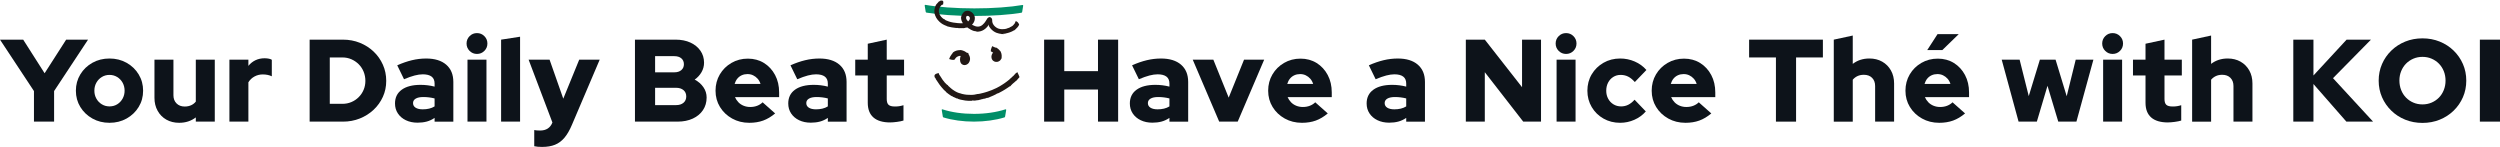 <?xml version="1.0" encoding="UTF-8"?>
<svg id="b" data-name="圖層 2" xmlns="http://www.w3.org/2000/svg" width="2882.99" height="169.43" viewBox="0 0 2882.99 169.43">
  <g id="c" data-name="layout">
    <g>
      <path d="M39.16,140.26v-35.25L0,45.72H26.74l24.71,38.76,24.85-38.76h25.25l-39.16,59.29v35.25h-23.23Z" style="fill: #0d131a;"/>
      <path d="M126.27,141.61c-7.29,0-13.87-1.64-19.72-4.93-5.85-3.29-10.49-7.72-13.91-13.3-3.42-5.58-5.13-11.84-5.13-18.77s1.71-13.21,5.13-18.84c3.42-5.63,8.06-10.08,13.91-13.37,5.85-3.29,12.42-4.93,19.72-4.93s13.86,1.64,19.72,4.93c5.85,3.29,10.49,7.74,13.91,13.37,3.42,5.63,5.13,11.91,5.13,18.84s-1.71,13.19-5.13,18.77c-3.42,5.58-8.06,10.02-13.91,13.3-5.85,3.29-12.42,4.93-19.72,4.93Zm0-18.91c3.33,0,6.3-.81,8.91-2.43,2.61-1.62,4.68-3.8,6.21-6.55,1.53-2.75,2.3-5.78,2.3-9.12s-.77-6.5-2.3-9.25c-1.53-2.75-3.63-4.93-6.28-6.55-2.66-1.62-5.6-2.43-8.85-2.43s-6.19,.81-8.85,2.43c-2.66,1.62-4.75,3.8-6.28,6.55-1.53,2.75-2.3,5.83-2.3,9.25s.76,6.37,2.3,9.12c1.53,2.75,3.62,4.93,6.28,6.55,2.65,1.62,5.6,2.43,8.85,2.43Z" style="fill: #0d131a;"/>
      <path d="M206.62,141.61c-5.58,0-10.51-1.22-14.79-3.65-4.28-2.43-7.63-5.83-10.06-10.2-2.43-4.37-3.65-9.34-3.65-14.92v-44.03h21.88v41.06c0,3.87,1.19,7,3.58,9.39,2.38,2.39,5.51,3.58,9.39,3.58,2.79,0,5.27-.49,7.43-1.49,2.16-.99,3.96-2.38,5.4-4.19v-48.35h21.88v71.44h-21.88v-4.86c-5.4,4.14-11.8,6.21-19.18,6.21Z" style="fill: #0d131a;"/>
      <path d="M264.56,140.26V68.81h21.88v7.16c2.34-2.88,5.09-5.06,8.24-6.55,3.15-1.49,6.66-2.23,10.53-2.23,3.87,.09,6.62,.67,8.24,1.76v19.04c-1.44-.72-3.06-1.26-4.86-1.62-1.8-.36-3.65-.54-5.54-.54-3.42,0-6.6,.79-9.52,2.36-2.93,1.58-5.29,3.8-7.09,6.68v45.38h-21.88Z" style="fill: #0d131a;"/>
      <path d="M357.07,140.26V45.72h38.35c7.02,0,13.55,1.21,19.58,3.65,6.03,2.43,11.32,5.81,15.87,10.13,4.55,4.32,8.1,9.37,10.67,15.13,2.57,5.76,3.85,11.97,3.85,18.64s-1.28,12.69-3.85,18.37c-2.57,5.67-6.12,10.65-10.67,14.92-4.55,4.28-9.84,7.63-15.87,10.06-6.03,2.43-12.56,3.65-19.58,3.65h-38.35Zm23.23-20.53h14.58c3.69,0,7.13-.68,10.33-2.03,3.19-1.35,6.01-3.24,8.44-5.67,2.43-2.43,4.32-5.24,5.67-8.44,1.35-3.19,2.03-6.64,2.03-10.33s-.68-7.31-2.03-10.6c-1.35-3.29-3.24-6.14-5.67-8.58-2.43-2.43-5.25-4.34-8.44-5.74-3.2-1.39-6.64-2.09-10.33-2.09h-14.58v53.48Z" style="fill: #0d131a;"/>
      <path d="M481.45,141.47c-5.04,0-9.52-.95-13.44-2.84-3.92-1.89-6.98-4.5-9.18-7.83-2.21-3.33-3.31-7.16-3.31-11.48,0-6.84,2.59-12.13,7.77-15.87,5.18-3.74,12.4-5.6,21.68-5.6,5.58,0,10.98,.67,16.21,2.03v-3.51c0-3.6-1.15-6.28-3.44-8.04-2.3-1.75-5.7-2.63-10.2-2.63-2.79,0-5.92,.45-9.39,1.35-3.47,.9-7.54,2.34-12.22,4.32l-7.83-16.07c5.85-2.61,11.5-4.57,16.95-5.87,5.45-1.3,10.92-1.96,16.41-1.96,9.9,0,17.6,2.36,23.09,7.09,5.49,4.73,8.24,11.37,8.24,19.92v45.78h-21.61v-4.32c-2.88,1.98-5.92,3.4-9.12,4.25-3.2,.85-6.73,1.28-10.6,1.28Zm-5.13-22.55c0,2.25,.99,4.01,2.97,5.27,1.98,1.26,4.73,1.89,8.24,1.89,2.61,0,5.06-.27,7.36-.81s4.39-1.4,6.28-2.57v-9.18c-2.07-.54-4.19-.95-6.35-1.21-2.16-.27-4.37-.41-6.62-.41-3.78,0-6.71,.61-8.78,1.82-2.07,1.22-3.11,2.95-3.11,5.2Z" style="fill: #0d131a;"/>
      <path d="M550.05,62.2c-3.33,0-6.17-1.17-8.51-3.51-2.34-2.34-3.51-5.18-3.51-8.51s1.17-6.17,3.51-8.51c2.34-2.34,5.18-3.51,8.51-3.51s6.17,1.17,8.51,3.51c2.34,2.34,3.51,5.18,3.51,8.51s-1.17,6.17-3.51,8.51c-2.34,2.34-5.18,3.51-8.51,3.51Zm-10.94,78.06V68.81h21.88v71.44h-21.88Z" style="fill: #0d131a;"/>
      <path d="M577.87,140.26V45.72l21.88-3.38v97.91h-21.88Z" style="fill: #0d131a;"/>
      <path d="M625.14,169.43c-1.71,0-3.38-.07-5-.2-1.62-.13-2.97-.34-4.05-.61v-18.64c1.8,.36,4.05,.54,6.75,.54,7.02,0,11.75-3.06,14.18-9.18v-.13l-27.42-72.39h24.17l15.8,44.97,18.37-44.97h23.63l-32.01,75.09c-2.61,6.21-5.49,11.19-8.64,14.92-3.15,3.74-6.8,6.44-10.94,8.1-4.14,1.67-9.09,2.5-14.86,2.5Z" style="fill: #0d131a;"/>
      <path d="M732.23,140.26V45.72h46.86c6.48,0,12.18,1.13,17.08,3.38,4.91,2.25,8.75,5.38,11.55,9.39,2.79,4.01,4.19,8.62,4.19,13.84,0,3.87-.97,7.5-2.9,10.87-1.94,3.38-4.57,6.24-7.9,8.58,4.23,2.25,7.58,5.18,10.06,8.78,2.48,3.6,3.71,7.56,3.71,11.88,0,5.49-1.4,10.33-4.19,14.52-2.79,4.19-6.71,7.45-11.75,9.79-5.04,2.34-10.9,3.51-17.56,3.51h-49.16Zm23.23-56.86h22.15c3.42,0,6.12-.85,8.1-2.57,1.98-1.71,2.97-3.96,2.97-6.75s-.99-5.15-2.97-6.82c-1.98-1.67-4.68-2.5-8.1-2.5h-22.15v18.64Zm0,37.81h24.17c3.6,0,6.46-.9,8.58-2.7,2.11-1.8,3.17-4.23,3.17-7.29s-1.06-5.49-3.17-7.29c-2.12-1.8-4.98-2.7-8.58-2.7h-24.17v19.99Z" style="fill: #0d131a;"/>
      <path d="M864.04,141.61c-7.29,0-13.89-1.64-19.78-4.93-5.9-3.29-10.56-7.72-13.98-13.3-3.42-5.58-5.13-11.84-5.13-18.77s1.64-13.19,4.93-18.77c3.29-5.58,7.77-10.01,13.44-13.3,5.67-3.29,11.97-4.93,18.91-4.93s13.23,1.69,18.64,5.06c5.4,3.38,9.66,7.99,12.76,13.84,3.11,5.85,4.66,12.56,4.66,20.12v5.4h-50.91c.99,2.25,2.32,4.23,3.98,5.94,1.66,1.71,3.67,3.04,6.01,3.98,2.34,.95,4.86,1.42,7.56,1.42,2.97,0,5.67-.47,8.1-1.42,2.43-.95,4.5-2.27,6.21-3.98l14.45,12.83c-4.5,3.78-9.12,6.53-13.84,8.24-4.73,1.71-10.06,2.57-16,2.57Zm-16.88-44.84h29.85c-.72-2.34-1.82-4.34-3.31-6.01-1.49-1.67-3.22-2.97-5.2-3.92-1.98-.95-4.14-1.42-6.48-1.42s-4.64,.45-6.62,1.35c-1.98,.9-3.67,2.18-5.06,3.85-1.4,1.67-2.45,3.71-3.17,6.14Z" style="fill: #0d131a;"/>
      <path d="M934.94,141.47c-5.04,0-9.52-.95-13.44-2.84-3.92-1.89-6.98-4.5-9.18-7.83-2.21-3.33-3.31-7.16-3.31-11.48,0-6.84,2.59-12.13,7.76-15.87,5.18-3.74,12.4-5.6,21.68-5.6,5.58,0,10.98,.67,16.21,2.03v-3.51c0-3.6-1.15-6.28-3.44-8.04-2.3-1.75-5.7-2.63-10.2-2.63-2.79,0-5.92,.45-9.39,1.35-3.47,.9-7.54,2.34-12.22,4.32l-7.83-16.07c5.85-2.61,11.5-4.57,16.95-5.87,5.45-1.3,10.92-1.96,16.41-1.96,9.9,0,17.6,2.36,23.09,7.09,5.49,4.73,8.24,11.37,8.24,19.92v45.78h-21.61v-4.32c-2.88,1.98-5.92,3.4-9.12,4.25-3.2,.85-6.73,1.28-10.6,1.28Zm-5.13-22.55c0,2.25,.99,4.01,2.97,5.27,1.98,1.26,4.73,1.89,8.24,1.89,2.61,0,5.06-.27,7.36-.81s4.39-1.4,6.28-2.57v-9.18c-2.07-.54-4.19-.95-6.35-1.21-2.16-.27-4.37-.41-6.62-.41-3.78,0-6.71,.61-8.78,1.82-2.07,1.22-3.11,2.95-3.11,5.2Z" style="fill: #0d131a;"/>
      <path d="M1026.63,141.2c-8.55,0-15.01-1.91-19.38-5.74-4.37-3.83-6.55-9.47-6.55-16.95v-31.47h-14.45v-18.23h14.45v-18.37l21.88-4.73v23.09h19.99v18.23h-19.99v27.14c0,3.15,.7,5.38,2.09,6.68,1.39,1.31,3.85,1.96,7.36,1.96,1.8,0,3.44-.11,4.93-.34,1.49-.22,3.13-.61,4.93-1.15v17.69c-1.98,.63-4.5,1.15-7.56,1.55-3.06,.41-5.63,.61-7.7,.61Z" style="fill: #0d131a;"/>
      <path d="M1204.08,140.26V45.72h23.23v36.33h38.89V45.72h23.23v94.53h-23.23v-37h-38.89v37h-23.23Z" style="fill: #0d131a;"/>
      <path d="M1328.87,141.47c-5.04,0-9.52-.95-13.44-2.84-3.92-1.89-6.98-4.5-9.18-7.83-2.21-3.33-3.31-7.16-3.31-11.48,0-6.84,2.59-12.13,7.77-15.87,5.18-3.74,12.4-5.6,21.67-5.6,5.58,0,10.98,.67,16.21,2.03v-3.51c0-3.6-1.15-6.28-3.44-8.04-2.3-1.75-5.7-2.63-10.2-2.63-2.79,0-5.92,.45-9.39,1.35-3.47,.9-7.54,2.34-12.22,4.32l-7.83-16.07c5.85-2.61,11.5-4.57,16.95-5.87,5.45-1.3,10.92-1.96,16.41-1.96,9.9,0,17.6,2.36,23.09,7.09,5.49,4.73,8.24,11.37,8.24,19.92v45.78h-21.61v-4.32c-2.88,1.98-5.92,3.4-9.12,4.25-3.2,.85-6.73,1.28-10.6,1.28Zm-5.13-22.55c0,2.25,.99,4.01,2.97,5.27,1.98,1.26,4.73,1.89,8.24,1.89,2.61,0,5.06-.27,7.36-.81,2.3-.54,4.39-1.4,6.28-2.57v-9.18c-2.07-.54-4.19-.95-6.35-1.21-2.16-.27-4.37-.41-6.62-.41-3.78,0-6.71,.61-8.78,1.82-2.07,1.22-3.11,2.95-3.11,5.2Z" style="fill: #0d131a;"/>
      <path d="M1405.98,140.26l-30.52-71.44h23.77l17.69,43.76,17.69-43.76h23.23l-30.52,71.44h-21.34Z" style="fill: #0d131a;"/>
      <path d="M1501.33,141.61c-7.29,0-13.89-1.64-19.78-4.93-5.9-3.29-10.56-7.72-13.98-13.3-3.42-5.58-5.13-11.84-5.13-18.77s1.64-13.19,4.93-18.77c3.29-5.58,7.77-10.01,13.44-13.3,5.67-3.29,11.97-4.93,18.91-4.93s13.23,1.69,18.64,5.06c5.4,3.38,9.66,7.99,12.76,13.84,3.11,5.85,4.66,12.56,4.66,20.12v5.4h-50.91c.99,2.25,2.32,4.23,3.98,5.94,1.67,1.71,3.67,3.04,6.01,3.98,2.34,.95,4.86,1.42,7.56,1.42,2.97,0,5.67-.47,8.1-1.42s4.5-2.27,6.21-3.98l14.45,12.83c-4.5,3.78-9.12,6.53-13.84,8.24-4.73,1.71-10.06,2.57-16,2.57Zm-16.88-44.84h29.85c-.72-2.34-1.82-4.34-3.31-6.01-1.49-1.67-3.22-2.97-5.2-3.92-1.98-.95-4.14-1.42-6.48-1.42s-4.64,.45-6.62,1.35c-1.98,.9-3.67,2.18-5.06,3.85-1.4,1.67-2.45,3.71-3.17,6.14Z" style="fill: #0d131a;"/>
      <path d="M1601.93,141.47c-5.04,0-9.52-.95-13.44-2.84-3.92-1.89-6.98-4.5-9.18-7.83-2.21-3.33-3.31-7.16-3.31-11.48,0-6.84,2.59-12.13,7.77-15.87,5.18-3.74,12.4-5.6,21.67-5.6,5.58,0,10.98,.67,16.21,2.03v-3.51c0-3.6-1.15-6.28-3.44-8.04-2.3-1.75-5.7-2.63-10.2-2.63-2.79,0-5.92,.45-9.39,1.35-3.47,.9-7.54,2.34-12.22,4.32l-7.83-16.07c5.85-2.61,11.5-4.57,16.95-5.87,5.45-1.3,10.92-1.96,16.41-1.96,9.9,0,17.6,2.36,23.09,7.09,5.49,4.73,8.24,11.37,8.24,19.92v45.78h-21.61v-4.32c-2.88,1.98-5.92,3.4-9.12,4.25-3.2,.85-6.73,1.28-10.6,1.28Zm-5.13-22.55c0,2.25,.99,4.01,2.97,5.27,1.98,1.26,4.73,1.89,8.24,1.89,2.61,0,5.06-.27,7.36-.81,2.3-.54,4.39-1.4,6.28-2.57v-9.18c-2.07-.54-4.19-.95-6.35-1.21-2.16-.27-4.37-.41-6.62-.41-3.78,0-6.71,.61-8.78,1.82-2.07,1.22-3.11,2.95-3.11,5.2Z" style="fill: #0d131a;"/>
      <path d="M1690.39,140.26V45.72h21.88l42.95,54.83V45.72h21.88v94.53h-20.53l-44.3-56.99v56.99h-21.88Z" style="fill: #0d131a;"/>
      <path d="M1805.99,62.2c-3.33,0-6.17-1.17-8.51-3.51-2.34-2.34-3.51-5.18-3.51-8.51s1.17-6.17,3.51-8.51c2.34-2.34,5.18-3.51,8.51-3.51s6.17,1.17,8.51,3.51c2.34,2.34,3.51,5.18,3.51,8.51s-1.17,6.17-3.51,8.51-5.18,3.51-8.51,3.51Zm-10.94,78.06V68.81h21.88v71.44h-21.88Z" style="fill: #0d131a;"/>
      <path d="M1868.38,141.61c-7.11,0-13.53-1.62-19.25-4.86-5.72-3.24-10.24-7.67-13.57-13.3-3.33-5.63-5-11.91-5-18.84s1.66-13.32,5-18.91c3.33-5.58,7.85-10.01,13.57-13.3,5.72-3.29,12.13-4.93,19.25-4.93,5.85,0,11.43,1.15,16.75,3.44,5.31,2.3,9.81,5.56,13.5,9.79l-13.37,13.91c-2.52-2.88-5.09-4.97-7.7-6.28-2.61-1.3-5.49-1.96-8.64-1.96s-5.99,.79-8.51,2.36c-2.52,1.58-4.5,3.74-5.94,6.48-1.44,2.75-2.16,5.88-2.16,9.39s.74,6.51,2.23,9.25c1.49,2.75,3.53,4.91,6.14,6.48,2.61,1.58,5.54,2.36,8.78,2.36,2.97,0,5.72-.63,8.24-1.89,2.52-1.26,4.95-3.19,7.29-5.81l12.96,13.5c-3.6,4.14-8.01,7.36-13.23,9.66-5.22,2.3-10.67,3.44-16.34,3.44Z" style="fill: #0d131a;"/>
      <path d="M1943.61,141.61c-7.29,0-13.89-1.64-19.78-4.93-5.9-3.29-10.56-7.72-13.98-13.3-3.42-5.58-5.13-11.84-5.13-18.77s1.64-13.19,4.93-18.77c3.29-5.58,7.77-10.01,13.44-13.3,5.67-3.29,11.97-4.93,18.91-4.93s13.23,1.69,18.64,5.06c5.4,3.38,9.66,7.99,12.76,13.84,3.11,5.85,4.66,12.56,4.66,20.12v5.4h-50.91c.99,2.25,2.32,4.23,3.98,5.94,1.67,1.71,3.67,3.04,6.01,3.98,2.34,.95,4.86,1.42,7.56,1.42,2.97,0,5.67-.47,8.1-1.42s4.5-2.27,6.21-3.98l14.45,12.83c-4.5,3.78-9.12,6.53-13.84,8.24-4.73,1.71-10.06,2.57-16,2.57Zm-16.88-44.84h29.85c-.72-2.34-1.82-4.34-3.31-6.01-1.49-1.67-3.22-2.97-5.2-3.92-1.98-.95-4.14-1.42-6.48-1.42s-4.64,.45-6.62,1.35c-1.98,.9-3.67,2.18-5.06,3.85-1.4,1.67-2.45,3.71-3.17,6.14Z" style="fill: #0d131a;"/>
      <path d="M2048,140.26V66.25h-30.93v-20.53h85.08v20.53h-30.93v74.01h-23.23Z" style="fill: #0d131a;"/>
      <path d="M2114.71,140.26V45.72l21.88-4.73v32.68c5.4-4.14,11.79-6.21,19.18-6.21,5.58,0,10.51,1.22,14.79,3.65,4.27,2.43,7.63,5.81,10.06,10.13s3.65,9.32,3.65,14.99v44.03h-21.88v-41.05c0-3.96-1.17-7.11-3.51-9.45-2.34-2.34-5.49-3.51-9.45-3.51-2.79,0-5.25,.5-7.36,1.49-2.12,.99-3.94,2.39-5.47,4.19v48.35h-21.88Z" style="fill: #0d131a;"/>
      <path d="M2236.25,141.61c-7.29,0-13.89-1.64-19.78-4.93-5.9-3.29-10.56-7.72-13.98-13.3-3.42-5.58-5.13-11.84-5.13-18.77s1.64-13.19,4.93-18.77c3.29-5.58,7.77-10.01,13.44-13.3,5.67-3.29,11.97-4.93,18.91-4.93s13.23,1.69,18.64,5.06c5.4,3.38,9.66,7.99,12.76,13.84,3.11,5.85,4.66,12.56,4.66,20.12v5.4h-50.91c.99,2.25,2.32,4.23,3.98,5.94,1.67,1.71,3.67,3.04,6.01,3.98,2.34,.95,4.86,1.42,7.56,1.42,2.97,0,5.67-.47,8.1-1.42s4.5-2.27,6.21-3.98l14.45,12.83c-4.5,3.78-9.12,6.53-13.84,8.24-4.73,1.71-10.06,2.57-16,2.57Zm-16.88-44.84h29.85c-.72-2.34-1.82-4.34-3.31-6.01-1.49-1.67-3.22-2.97-5.2-3.92-1.98-.95-4.14-1.42-6.48-1.42s-4.64,.45-6.62,1.35c-1.98,.9-3.67,2.18-5.06,3.85-1.4,1.67-2.45,3.71-3.17,6.14Zm3.11-39.03l11.88-18.37h24.44l-18.91,18.37h-17.42Z" style="fill: #0d131a;"/>
      <path d="M2327.81,140.26l-19.45-71.44h20.66l10.53,42,12.83-42h18.1l12.83,42.14,10.4-42.14h20.39l-19.58,71.44h-20.93l-12.42-41.33-12.29,41.33h-21.07Z" style="fill: #0d131a;"/>
      <path d="M2436.26,62.2c-3.33,0-6.17-1.17-8.51-3.51-2.34-2.34-3.51-5.18-3.51-8.51s1.17-6.17,3.51-8.51c2.34-2.34,5.18-3.51,8.51-3.51s6.17,1.17,8.51,3.51c2.34,2.34,3.51,5.18,3.51,8.51s-1.17,6.17-3.51,8.51-5.18,3.51-8.51,3.51Zm-10.94,78.06V68.81h21.88v71.44h-21.88Z" style="fill: #0d131a;"/>
      <path d="M2500.13,141.2c-8.55,0-15.01-1.91-19.38-5.74-4.37-3.83-6.55-9.47-6.55-16.95v-31.47h-14.45v-18.23h14.45v-18.37l21.88-4.73v23.09h19.99v18.23h-19.99v27.14c0,3.15,.7,5.38,2.09,6.68,1.39,1.31,3.85,1.96,7.36,1.96,1.8,0,3.44-.11,4.93-.34,1.49-.22,3.13-.61,4.93-1.15v17.69c-1.98,.63-4.5,1.15-7.56,1.55-3.06,.41-5.63,.61-7.7,.61Z" style="fill: #0d131a;"/>
      <path d="M2527.95,140.26V45.72l21.88-4.73v32.68c5.4-4.14,11.79-6.21,19.18-6.21,5.58,0,10.51,1.22,14.79,3.65,4.27,2.43,7.63,5.81,10.06,10.13s3.65,9.32,3.65,14.99v44.03h-21.88v-41.05c0-3.96-1.17-7.11-3.51-9.45-2.34-2.34-5.49-3.51-9.45-3.51-2.79,0-5.25,.5-7.36,1.49-2.12,.99-3.94,2.39-5.47,4.19v48.35h-21.88Z" style="fill: #0d131a;"/>
      <path d="M2644.63,140.26V45.72h23.23v41.33l38.22-41.33h28.09l-43.76,44.43,46.19,50.1h-30.79l-37.95-43.35v43.35h-23.23Z" style="fill: #0d131a;"/>
      <path d="M2793.59,141.74c-7.11,0-13.73-1.24-19.85-3.71-6.12-2.47-11.48-5.94-16.07-10.4-4.59-4.46-8.17-9.63-10.74-15.53-2.57-5.9-3.85-12.27-3.85-19.11s1.28-13.21,3.85-19.11c2.57-5.9,6.14-11.07,10.74-15.53,4.59-4.46,9.95-7.92,16.07-10.4,6.12-2.48,12.74-3.71,19.85-3.71s13.73,1.24,19.85,3.71c6.12,2.48,11.48,5.94,16.07,10.4,4.59,4.46,8.17,9.63,10.74,15.53,2.57,5.9,3.85,12.27,3.85,19.11s-1.28,13.21-3.85,19.11c-2.57,5.9-6.15,11.07-10.74,15.53-4.59,4.46-9.95,7.92-16.07,10.4-6.12,2.48-12.74,3.71-19.85,3.71Zm0-21.34c3.78,0,7.29-.7,10.53-2.09,3.24-1.39,6.05-3.31,8.44-5.74,2.38-2.43,4.25-5.33,5.6-8.71,1.35-3.38,2.03-7,2.03-10.87s-.67-7.61-2.03-10.94c-1.35-3.33-3.22-6.21-5.6-8.64-2.39-2.43-5.2-4.34-8.44-5.74-3.24-1.39-6.75-2.09-10.53-2.09s-7.29,.7-10.53,2.09c-3.24,1.4-6.06,3.31-8.44,5.74-2.39,2.43-4.25,5.31-5.6,8.64-1.35,3.33-2.03,6.93-2.03,10.8s.67,7.63,2.03,11.01c1.35,3.38,3.22,6.28,5.6,8.71,2.38,2.43,5.2,4.35,8.44,5.74,3.24,1.4,6.75,2.09,10.53,2.09Z" style="fill: #0d131a;"/>
      <path d="M2859.77,140.26V45.72h23.23v94.53h-23.23Z" style="fill: #0d131a;"/>
    </g>
    <g>
      <g>
        <path d="M1086.01,126.84l1.26,7.69c.07,.42,.37,.77,.78,.9,10.24,3.14,22.48,4.82,35.11,4.82s24.88-1.7,35.12-4.84c.41-.13,.71-.47,.78-.9l1.29-7.68c.08-.5-.39-.91-.87-.75-10.5,3.39-23.12,5.23-36.32,5.23s-25.78-1.79-36.28-5.22c-.48-.16-.96,.25-.87,.75Z" style="fill: #008e67;"/>
        <path d="M1067.52,13.63c.08,.48,.44,.85,.92,.93,14.06,2.38,33.58,3.85,55.15,3.85,21.28,0,40.28-1.41,54.25-3.7,.48-.08,.85-.45,.92-.93l1.18-7.26c.07-.46-.32-.85-.77-.77-14.09,2.42-33.79,3.92-55.58,3.92s-42.32-1.57-56.47-4.08c-.46-.08-.85,.31-.78,.77l1.18,7.26Z" style="fill: #008e67;"/>
      </g>
      <g>
        <path d="M1100.57,69.28c.18-.06,.2-.2,.27-.33-.18,.07-.26,.18-.27,.33Z" style="fill: #211815;"/>
        <polygon points="1100.85 68.95 1100.85 68.95 1100.85 68.95 1100.85 68.95" style="fill: #211815;"/>
        <path d="M1118.29,65.34c-.16-.47-.35-.88-.54-1.22-.06-.51-.42-1.08-.67-1.51,.1,.26-.05,.25-.16,.07-.07-.1-.12-.16-.17-.23,.04-.69,.07-1.21,.06-1.31,.14,0,.29-.02,.33,0-.05-.08-.33-.1-.48-.03v.2c-.34,.11-.1-.11-.43-.06-.04-.16,.27-.23,.54-.28-.25,0-.5-.09-.59,.1-.24-.04,0-.21-.28-.25-.19,.07-.44,.26-.67,.19v-.03s-.07,0-.11,0c-.23-.2-.48-.41-.77-.63-.64-.49-1.44-.98-2.27-1.38-.83-.4-1.69-.7-2.44-.9-.74-.19-1.36-.3-1.7-.36-.75,.17-1.66,0-2.36,.22l.07-.06c-.09,.02-.25,.05-.44,.07l-.32,.04c-.12,.02-.24,.04-.37,.06s-.27,.05-.41,.07c-.14,.03-.29,.07-.44,.1-.31,.06-.62,.16-.94,.25-1.28,.39-2.46,1.07-2.8,1.36l.12-.04c-.29,.27-.44,.36-.59,.4-.15,.05-.31,.05-.58,.22,.23,.16-.19,.69-.35,.88l-.03-.05c-.25,.29-.68,1.05-1.02,1.56l-.1-.11c-.11,.24-.3,.56-.5,.84-.19,.29-.38,.57-.46,.73-.12,.18-.25,.37-.4,.59-.14,.22-.29,.46-.43,.71-.27,.51-.5,1.1-.55,1.68-.19,.2-.4,.42-.58,.64l.02,.12s.29,.14,.75,.3c.46,.17,1.1,.37,1.77,.51,.68,.15,1.39,.26,2.02,.28,.62,.03,1.15,0,1.45-.13l.14,.04c0-.05,.01-.1,.02-.15,.12-.16-.03-.29,.11-.23l-.08,.24c.09-.17,.13-.02,.19,.06,.03-.07,.07-.13,.12-.18-.05-.05-.06,0-.1,.03-.03-.11-.12-.28-.01-.37,.07-.17,.22,.06,.31-.13,.51-1.01,1.31-1.81,2.13-2.52,.06,.03,.03,.05,.03,.09,.11-.13,.23-.22,.34-.32,.12-.08,.23-.19,.35-.28,.1,.02,.16,.08,.21,.13-.02-.02,.04-.09,.17-.16,.06-.04,.13-.08,.21-.13,.08-.04,.17-.08,.26-.12,.19-.07,.38-.14,.54-.17,.15-.04,.26-.05,.27-.05l-.03-.26c.33-.06,.14,.27,.43,.17,.04-.19,.16-.2,.29-.18,.13,.03,.25,.07,.3-.03,0,.03,.15,.04,.14,.16,.05-.2,.15-.05,.25-.1,.04-.05-.02-.06-.05-.12,.07-.02,.15-.04,.23-.06,.08,.07,.09,.19,0,.21,.12,.02,.34,.07,.61,.13-.22,.52-.4,1.1-.53,1.72-.14,.68-.21,1.4-.22,2.12,0,1.44,.24,2.87,.8,3.9,.07,.13,.14,.24,.23,.38,.13,.2,.28,.4,.44,.59,.17,.19,.35,.36,.52,.51,.18,.15,.38,.29,.56,.41,.38,.23,.75,.4,1.07,.5,.08,.03,.16,.05,.24,.07l.22,.05c.14,.03,.27,.05,.39,.07h-.17c.78,.13,1.56,.07,2.26-.11,.71-.18,1.37-.48,2-.91,.32-.21,.63-.48,.93-.78,.25-.27,.46-.52,.67-.8,.4-.56,.72-1.18,.95-1.81,.46-1.26,.57-2.54,.43-3.68-.07-.57-.19-1.11-.35-1.6Zm-6.02,4.91h0Z" style="fill: #211815;"/>
        <path d="M1142.28,58.93c.03,.18,.17,.23,.29,.3-.05-.18-.14-.27-.29-.3Z" style="fill: #211815;"/>
        <polygon points="1142.58 59.24 1142.58 59.23 1142.58 59.23 1142.58 59.24" style="fill: #211815;"/>
        <path d="M1154.99,66.75c.1-.28,.13-.43,.14-.51,0-.08,0-.09-.02-.11-.04-.03-.06-.07,0-.62,.01-.32,.05-.86,.03-1.48-.02-.63-.12-1.36-.28-2.01-.16-.67-.39-1.3-.61-1.81-.22-.51-.43-.91-.53-1.13-.48-.3-.72-.9-1.16-1.17h.07c-.2-.17-.77-.83-1.41-1.4-.65-.58-1.34-1.06-1.6-1.17l.05,.07c-.5-.13-.3-.32-.6-.58-.09,.25-.52,.19-.66,.14l.03-.05c-.23-.07-.8-.09-1.14-.2l.07-.13c-.35,.01-.85-.26-1.05-.32-.43-.24-1.06-.73-1.72-.74l-.26-.52-.07,.02s-.53,1.14-.99,2.45c-.47,1.3-.87,2.77-.68,3.38l-.06,.13,.14,.03c.14,.12,.27-.01,.21,.12l-.22-.09c.15,.09,.01,.13-.07,.19,.06,.04,.13,.07,.17,.13,.05-.04,0-.06-.02-.1,.1-.02,.27-.11,.35,0,.16,.07-.06,.23,.12,.31,.77,.36,1.43,.75,2.06,1.1-.07,.07-.16,.16-.24,.25-.09,.1-.18,.2-.26,.3-.16,.21-.33,.43-.46,.66-.29,.46-.51,.96-.68,1.48-.33,1.03-.44,2.16-.25,3.21,.02,.13,.05,.26,.07,.38,.03,.13,.07,.25,.1,.37,.06,.24,.16,.46,.25,.67,.08,.2,.19,.39,.28,.56,.09,.16,.18,.31,.26,.42l-.07-.06c.13,.18,.27,.37,.43,.55,.17,.18,.35,.37,.55,.55,.41,.35,.91,.69,1.46,.92,1.1,.48,2.3,.57,3.37,.38,1.07-.19,2.05-.64,2.85-1.3,.2-.16,.38-.34,.56-.52,.17-.18,.29-.34,.42-.51,.24-.34,.43-.66,.56-.96,.35-.27,.53-.8,.7-1.16-.13,.19-.22,.08-.16-.08Zm-6.06-.89h0Zm-.03,.03h0Z" style="fill: #211815;"/>
      </g>
      <g>
        <path d="M1076.95,87.26c.06,.39,.39,.93,.68,1.45-.12-.47-.32-.91-.68-1.45Z" style="fill: #211815;"/>
        <path d="M1077.64,88.72h0Z" style="fill: #211815;"/>
        <path d="M1173.23,82.6c-.09,.11-.19,.23-.3,.35,.11-.11,.21-.23,.3-.35Z" style="fill: #211815;"/>
        <path d="M1097.62,110.9l.22-.18c.67,.38,.73,.5,.78,.61,.03,.05,.05,.1,.15,.18,.09,.08,.27,.18,.6,.32,.34-.04,.86,.23,1.38,.52,.13,.07,.25,.15,.38,.21,.13,.06,.25,.12,.36,.17,.23,.1,.42,.17,.56,.18-.02,.02,.62,.31,.54,.4,.27-.1,.69,.21,1.13,.32,.17,0-.09-.1-.18-.2,.32,.09,.65,.19,.97,.28,.35,.18,.41,.32,0,.21,.31,.11,.77,.26,1.35,.46,.29,.1,.61,.18,.95,.28,.34,.09,.71,.21,1.09,.3,1.55,.4,3.41,.75,5.29,.98,3.76,.48,7.52,.35,8.87,.23-.18-.07-.48-.06-.77-.07-.3-.01-.59-.04-.75-.15,.72-.15,1.06,0,1.37-.15,.15,.17,.54,.17,.97,.17,.43-.01,.89-.03,1.18,.13l.19-.22,.37,.09c1.56-.27,1.73-.31,1.87-.33,.13-.01,.23,.02,1.61-.14,1.58-.29,2.29-.69,3.18-.73-.13,.02-.5-.04-.1-.16,.05,.08,.32,.01,.6-.08,.28-.09,.57-.19,.69-.12,.39-.11,1.68-.36,1.2-.5,.24,.07,1.4-.13,.74,.12,.39-.08,.77-.11,1.04-.24-.17,.02-.34,.04-.51,.05,1.29-.35,2.04-.37,2.82-.79l-.5,.03c.77-.22,1.41-.4,1.77-.26-.25,.11-.51,.19-.77,.29,.64-.16,1.14-.34,1.62-.51,.47-.17,.92-.35,1.42-.57l-.38,.11c.16-.08,.41-.19,.72-.32,.31-.13,.69-.27,1.11-.46,.83-.36,1.83-.78,2.83-1.21,1.96-.92,3.89-1.85,4.4-2.29l-.61,.08,.93-.61c-.12,.05-.23,.77-.35,.76,.27-.13,.67-.32,1.19-.57,.26-.12,.54-.26,.84-.4l.47-.23c.16-.08,.32-.17,.49-.26,.67-.36,1.41-.75,2.18-1.17,.19-.1,.39-.21,.58-.31l.58-.34c.39-.23,.78-.46,1.17-.69,.39-.23,.78-.46,1.17-.69l.29-.17c.09-.06,.19-.12,.28-.18,.19-.12,.37-.24,.55-.36,.73-.47,1.43-.92,2.05-1.33,1.24-.84,2.2-1.53,2.66-1.81,.78-.43,.3,.15,.31,.18,.42-.34,.48-.45,.53-.54,.05-.09,.1-.16,.46-.43,.22-.13,.05,.15-.05,.26,.3-.26,.64-.44,.61-.53-.44,.25-.41-.06-.67-.05l.94-.7,.05,.15c.21-.16,.28-.71,1.23-1.37,.76-.61,1.53-1.26,2.29-1.92,.39-.32,.75-.68,1.12-1.02,.37-.34,.73-.68,1.09-1.01,.04,.08-.23,.4-.49,.72,.19-.18,.47-.47,.69-.59-.45,.21,.53-.64,.21-.43,.41-.61,.96-1.21,1.52-1.77,.56-.57,1.12-1.11,1.46-1.65-.08-.15-.64-1.58-1.25-2.98-.61-1.4-1.26-2.75-1.41-2.87,.24-.27,.49-.53,.59-.59-.13,.01-.63,.52-.84,.83l.11,.18c-.52,.7-.23,.07-.78,.72-.15-.08,.34-.69,.78-1.21-.42,.45-.92,.83-.95,1.14-.43,.39-.11-.18-.62,.29-.07,.1-.15,.21-.22,.33-.08,.12-.17,.23-.26,.35-.18,.24-.38,.47-.62,.64v-.03c-.56,.44-.88,.86-1.2,1.28-.08,.1-.16,.21-.24,.31-.09,.1-.17,.2-.27,.29-.19,.19-.4,.38-.66,.57l.06-.13c-.39,.24-.95,.94-1.61,1.41,.19-.13,.42-.18,.08,.17-.78,.53-1.19,1.02-1.79,1.36l-.39,.55c-.16,.13-.33,.29-.55,.46-.22,.17-.46,.36-.72,.56-.52,.42-1.13,.9-1.8,1.43-.69,.5-1.45,1.05-2.23,1.62-.2,.14-.39,.29-.59,.43-.21,.14-.41,.27-.62,.41-.42,.28-.84,.55-1.25,.83-.83,.58-1.7,1.08-2.53,1.58-.42,.25-.82,.5-1.22,.74-.4,.23-.8,.44-1.18,.64-.76,.41-1.44,.79-2.04,1.1-.61,.29-1.11,.53-1.48,.71l.11-.08c-2.22,1.14-5.75,2.59-9.39,3.77-.91,.29-1.82,.61-2.73,.84-.45,.13-.9,.25-1.34,.37-.22,.06-.44,.12-.66,.18-.22,.06-.43,.12-.65,.17-.86,.2-1.68,.4-2.44,.58l-.56,.14c-.18,.04-.37,.07-.54,.11-.35,.07-.69,.14-1,.2-.81-.03-1.89,.2-2.72,.25,.47,0,.32,.14-.03,.18-.63,.08-.95,.12-1.12,.14s-.19,.05-.21,.07c-.02,.02-.04,.05-.22,.09-.17,.04-.5,.1-1.14,.17-.36,.05-.86,.11-1.45,.15-.3,.02-.62,.04-.96,.06l-1.07,.03c-1.5,.03-3.25,0-4.96-.17-1.71-.16-3.38-.46-4.76-.79-.34-.09-.67-.16-.98-.24-.3-.09-.58-.17-.84-.25-.52-.15-.93-.31-1.22-.42-.17-.02-.34-.05-.51-.09-.17-.04-.34-.09-.52-.14-.35-.11-.7-.23-1.05-.37-.34-.14-.68-.29-1.02-.42-.34-.13-.65-.29-.96-.39h.14c-.66-.24-2.72-1.36-4.65-2.8-.24-.18-.48-.37-.71-.55-.24-.18-.48-.35-.69-.55-.44-.38-.87-.74-1.26-1.07-.38-.35-.72-.66-1-.92-.29-.26-.52-.46-.68-.61l.14,.19c-.57-.47-.78-.71-.94-.95-.16-.24-.27-.46-.63-.92-.09,.29-1.07-.53-1.41-.89l.06-.02c-.26-.27-.7-.68-1.19-1.14-.48-.46-.99-1-1.39-1.46l.14-.05c-.76-.71-1.88-2.3-2.32-2.9-.96-1.42-2.23-3.73-3.64-5.57l-.46-1.48-.15-.16s-1.38,.16-2.67,.71c-1.29,.55-2.49,1.49-2.09,3.1l-.15,.04,.35,.51c.35,.66,.68,.86,.53,.9l-.54-.87c.37,.65,.02,.25-.2,.06,.16,.27,.31,.53,.41,.77,.13,.09,0-.12-.05-.24,.26,.31,.68,.71,.9,1.16,.41,.65-.17,.17,.32,.93,1.27,2.01,2.57,3.99,3.99,5.92l.53,.72,.55,.72c.38,.47,.73,.96,1.13,1.42,.4,.47,.79,.93,1.19,1.4,.42,.45,.85,.91,1.27,1.37,.03,.12-.06,.02-.17-.06,.13,.13,.26,.27,.39,.4l.4,.38c.26,.25,.52,.5,.77,.74,.49,.49,1.02,.94,1.56,1.39,.24,.31,.26,.45,.31,.57-.01-.03,.07,.03,.22,.15,.16,.12,.39,.3,.67,.52,.28,.22,.61,.49,.97,.78,.36,.28,.77,.57,1.17,.87,.79,.61,1.66,1.15,2.3,1.58,.16,.11,.31,.2,.44,.29l.36,.21c.2,.12,.32,.19,.33,.2Z" style="fill: #211815;"/>
      </g>
      <g>
        <path d="M1086.3,0c-.71,.08-1.86,.57-2.81,1.19,.8-.38,1.64-.78,2.81-1.19Z" style="fill: #211815;"/>
        <path d="M1083.46,1.2h0Z" style="fill: #211815;"/>
        <path d="M1170.84,24.17s.04,.09,.05,.14c0,.05,.03,.1,.04,.15,0-.05-.02-.1-.03-.15,0-.05-.03-.1-.05-.15Z" style="fill: #211815;"/>
        <path d="M1103.37,32.35l.15-.21c1.05,.09,1.2,.15,1.33,.22,.13,.07,.23,.13,1.22,.16,.39-.13,1.22-.08,2.06-.03,.84,.05,1.7,.07,2.06-.03,0,.01,.25,0,.5,.01,.26,0,.51,0,.48,.06,.31-.19,1.1-.14,1.78-.3,.24-.09-.19-.02-.38-.05,.52-.09,1.04-.21,1.56-.35,.31-.04,.52-.07,.56-.04,.04,.02-.08,.09-.42,.18,.52-.13,1.29-.31,2.24-.68,.99-.38,2.12-.97,3.23-1.83,.14-.11,.28-.22,.42-.33,.14-.12,.27-.24,.41-.37,.28-.24,.54-.53,.81-.8,.13-.14,.26-.3,.39-.45l.19-.23c.06-.08,.12-.16,.18-.25,.12-.17,.24-.33,.36-.51l.33-.55c.11-.18,.21-.38,.31-.58,.1-.2,.2-.39,.28-.61,.09-.21,.17-.42,.25-.64,.07-.22,.14-.45,.2-.67,.24-.91,.37-1.89,.32-2.88,0-.12-.02-.26-.03-.4-.01-.14-.03-.28-.05-.41-.02-.13-.04-.27-.07-.4l-.09-.39c-.14-.52-.32-1.01-.54-1.47-.44-.92-1.02-1.72-1.68-2.4-.66-.68-1.41-1.25-2.22-1.68-.81-.44-1.7-.75-2.62-.9-.93-.14-1.89-.13-2.78,.09-.89,.2-1.69,.58-2.31,1-.32,.2-.59,.43-.84,.66-.25,.23-.46,.46-.65,.67-.18,.22-.35,.43-.49,.64-.13,.2-.26,.39-.35,.56,.13-.16,.3-.38,.48-.63,.1-.12,.21-.25,.32-.38,.06-.06,.11-.13,.17-.2l.19-.19c.49-.51,1.11-.91,1.49-1.03-.17,.13-.34,.25-.49,.37l-.4,.35c-.13,.11-.23,.21-.34,.32l-.28,.29c-.17,.18-.31,.36-.43,.52-.12,.16-.2,.33-.28,.49-.15,.09-.34,.33-.53,.65-.19,.33-.37,.74-.52,1.18-.31,.87-.44,1.82-.61,2.38,.05,.15,.1,.29,.16,.43-.03,.25-.06,.49-.07,.74,.08,.82,.26,1.46,.41,1.93,.15,.45,.28,.76,.38,.99,.21,.45,.27,.59,.33,.7,.06,.11,.09,.22,.27,.57,.09,.18,.22,.42,.41,.74,.19,.32,.46,.72,.83,1.2,.43,.55,.84,.97,1.21,1.32,.37,.35,.7,.64,1,.89,.6,.5,1.11,.89,1.61,1.37-.16-.13-.5-.57,0-.18,0,.09,.35,.34,.72,.61,.37,.26,.78,.52,.86,.68,.13,.09,.33,.23,.56,.38,.23,.15,.47,.32,.69,.44,.45,.25,.76,.39,.52,.12,.23,.29,1.86,1.23,.84,.76,.54,.32,1.09,.62,1.53,.78l-.71-.41c.49,.23,.91,.45,1.32,.62,.2,.09,.39,.18,.58,.26,.18,.08,.37,.15,.55,.22,.36,.13,.69,.26,1.04,.34,.17,.04,.35,.08,.52,.12,.17,.03,.35,.07,.54,.08l-.2-.06-.19-.07-.39-.15c.64,.19,1.26,.29,1.76,.41,.52,.09,.93,.19,1.19,.32l-.71-.06c-.24-.02-.48-.03-.71-.08,.28,.06,.55,.08,.81,.12,.26,.03,.51,.07,.75,.08,.25,0,.48,.02,.71,.02,.23,0,.46,.02,.68,0,.9-.04,1.75-.16,2.71-.43-.23,.05-.46,.11-.69,.14,.25-.05,.6-.16,1.04-.29,.44-.11,.94-.32,1.5-.53,1.1-.47,2.35-1.2,3.48-2.11,1.13-.91,2.14-1.99,2.97-3.03l.04-.05v-.02l.03-.02s.02-.03,.03-.05c.02-.03,.04-.07,.06-.1,.04-.07,.08-.13,.12-.2,.08-.14,.15-.28,.22-.42,.12-.26,.23-.5,.29-.69-.04-.02-.09-.03-.15-.03l.34-.77s-.09,.36-.14,.64c-.05,.29-.09,.54-.1,.51,.06-.1,.15-.26,.27-.46l.04-.08,.02-.04v-.02s.02-.02,.03,0c0,.06-.01,.12-.01,.18,0,.13,0,.27,.02,.41,.04,.29,.12,.62,.27,.94,.04,.08,.08,.16,.12,.24l.08,.15c.04,.08,.09,.16,.14,.24,.1,.16,.19,.33,.29,.48,.4,.64,.85,1.25,1.33,1.83,.97,1.15,2.08,2.17,3.25,2.99,.59,.41,1.18,.78,1.78,1.1,.6,.32,1.19,.59,1.77,.82,2.32,.88,4.22,1.11,5.09,1.2,.18,.03,.31,.05,.41,.08,.1,.02,.17,.03,.22,.05,.09,.03,.07,.06,.01,.08-.06,.02-.16,.05-.26,.06-.09,.01-.17,.02-.17,.02,.87,.03,1.06-.02,1.22-.04,.16-.02,.28-.05,1.01-.06,.4,.02-.08,.12-.31,.15,.32-.02,.63,0,.87-.02,.23-.01,.4-.03,.42-.07-.8,0-.47-.22-.81-.33,.31,0,.62-.03,.93-.05,.31-.02,.62-.04,.92-.08l-.07,.13c.21-.02,.46-.14,.88-.27,.21-.07,.46-.16,.77-.23,.15-.04,.32-.07,.51-.12,.18-.04,.38-.09,.6-.13,1.47-.32,2.96-.8,4.4-1.41,.36-.15,.72-.3,1.07-.48,.35-.17,.7-.33,1.04-.52,.67-.34,1.4-.75,2.04-1.19,0,.09-.52,.5-1.09,.87,.38-.21,.91-.57,1.27-.75-.35,.16-.09-.04,.19-.25,.28-.22,.58-.44,.32-.29,.84-.81,1.81-1.68,2.68-2.68,.43-.5,.83-1.02,1.17-1.55,.34-.54,.61-1.09,.78-1.62-.02-.04-.07-.16-.15-.34-.08-.18-.2-.43-.34-.7-.29-.55-.72-1.2-1.24-1.71-.25-.25-.54-.47-.8-.65-.28-.17-.53-.3-.78-.39-.23-.09-.44-.14-.6-.16-.16-.03-.26-.03-.3-.02-.04-.25-.14-.5-.15-.59-.03,.05,.02,.2,.05,.36l.1,.48,.17,.03c.05,.33,0,.38-.03,.41-.04,.04-.06,.06-.12,.41-.07,0-.08-.16-.08-.37,0-.21-.02-.46-.07-.68,.03,.2,0,.41-.01,.6,0,.09-.03,.18-.02,.26,0,.08,0,.15,.03,.21-.18,.46-.13-.1-.38,.46-.1,.42-.31,1.1-.77,1.57v-.02c-.53,.58-.94,1.08-1.37,1.55-.43,.47-.9,.91-1.6,1.29,.04-.04,.08-.09,.12-.13-.25,.12-.59,.35-1,.58-.23,.12-.47,.25-.72,.38-.25,.13-.51,.23-.77,.33,.3-.11,.59-.14,0,.17-.3,.12-.57,.21-.83,.32-.25,.11-.49,.19-.72,.28-.46,.18-.89,.3-1.34,.4-.27,.13-.54,.25-.81,.37-.26,.08-.58,.13-.94,.22-.18,.05-.37,.07-.57,.11-.2,.03-.41,.08-.63,.11-.87,.13-1.9,.22-3,.19-1.1-.02-2.28-.17-3.45-.5l-.44-.13c-.07-.02-.15-.04-.22-.06l-.21-.07c-.28-.1-.55-.21-.83-.34-.55-.25-1.09-.55-1.6-.89-1.03-.68-1.95-1.54-2.68-2.47-.37-.46-.69-.94-.95-1.43l-.09-.16c-.04-.07-.07-.14-.11-.22l-.11-.23-.09-.24c-.06-.16-.12-.32-.18-.48l-.09-.24c-.03-.07-.05-.18-.07-.26-.04-.18-.08-.36-.13-.54l-.06-.27s-.02-.08-.03-.14v-.18c-.03-.47-.04-.94-.07-1.4-.05-.46-.1-.91-.15-1.35,0-.01,0-.03,0-.04v-.02l-.04-.05-.05-.1-.1-.19-.2-.38-.05-.09s-.03-.04-.05-.06l-.1-.12c-.07-.08-.13-.15-.2-.23l-.1-.11s-.06-.05-.09-.08l-.17-.14c-.44-.36-.74-.48-.88-.59l-.06-.04-.04-.03s-.06-.04-.08-.06l-.04-.05-.02-.02s-.03,0-.04,0h-.06l-.32,.04c-.05,0-.09,0-.15,.02l-.17,.04,.14-.06c-.14,.03-.29,.07-.44,.1l-.12,.03s-.04,0-.06,.02l-.08,.03-.32,.14c-.11,.05-.22,.1-.34,.15l-.09,.04s-.03,.02-.05,.04l-.05,.05c-.07,.06-.15,.13-.22,.19-.15,.13-.31,.27-.47,.41l-.25,.21s-.04,.05-.06,.08l-.07,.1-.13,.2-.81,1.36c-.28,.44-.56,.89-.85,1.34-.07,.11-.14,.23-.22,.34l-.23,.32c-.15,.21-.31,.43-.46,.64-.16,.21-.31,.44-.47,.65-.08,.1-.16,.21-.25,.31l-.22,.27c-.64,.76-1.34,1.49-2.11,2.1-.77,.61-1.6,1.09-2.49,1.41-.89,.31-1.82,.47-2.8,.45-1.96-.03-4.04-.76-5.84-1.77-.9-.5-1.74-1.05-2.5-1.62-.76-.57-1.44-1.13-2.04-1.68-.35-.43-.78-.9-1.16-1.37-.38-.47-.71-.93-.92-1.34,.22,.47,.05,.37-.16,.02-.34-.62-.43-.93-.5-1.09-.06-.17-.08-.18-.1-.2-.02-.02-.04-.03-.1-.18-.04-.15-.14-.45-.13-1.06,0-.34,.08-.81,.28-1.25,.1-.21,.23-.41,.38-.57,.15-.15,.33-.29,.5-.36,.09-.03,.18-.06,.29-.07,.11-.01,.22-.01,.35,0,.26,.03,.58,.12,.91,.3,.65,.34,1.27,1.01,1.51,1.66,.07,.16,.1,.32,.13,.47,.02,.08,.02,.15,.03,.22,0,.1,0,.19,0,.29-.02,.39-.09,.78-.22,1.16-.15,.38-.34,.76-.58,1.11-.25,.35-.52,.67-.82,.96-.59,.58-1.25,1-1.83,1.28-.14,.08-.28,.13-.41,.19l-.19,.08-.2,.07c-.26,.1-.49,.15-.68,.21-.8,.34-1.81,.54-2.88,.62-1.06,.09-2.18,.06-3.18,.09l.2-.04c-.27,0-.7-.01-1.25-.05-.56-.03-1.25-.08-2.01-.14-1.53-.13-3.37-.32-5.16-.63-1.79-.31-3.54-.73-4.93-1.2-1.4-.46-2.46-.95-3-1.18,.09,.06,.18,.11,.27,.16-.25-.09-.43-.19-.61-.27-.17-.08-.32-.15-.44-.22-.25-.15-.42-.26-.57-.38-.15-.12-.28-.24-.46-.39l-.31-.24c-.11-.1-.24-.2-.4-.32,.02,.15-.35,.01-.76-.25-.11-.06-.22-.13-.33-.2-.11-.08-.21-.16-.31-.23-.2-.15-.39-.29-.51-.41l.05-.02c-.09-.08-.2-.18-.32-.28-.06-.05-.12-.11-.19-.16l-.2-.19-.43-.41c-.14-.15-.29-.31-.44-.47-.6-.65-1.17-1.43-1.55-2.13h.14c-.36-.56-.76-1.43-.99-2.29-.05-.22-.1-.43-.14-.64l-.03-.15-.02-.14c-.01-.1-.03-.19-.04-.28-.02-.18-.04-.35-.05-.5-.01-.15-.02-.29-.02-.4,0-.52,.06-1.11,.19-1.74,.13-.63,.34-1.29,.62-1.93,.56-1.3,1.43-2.51,2.38-3.39,.51-.26,1.03-.45,1.54-.56,.06-.05,.13-.08,.19-.12l.1-.75c.05-.46,.16-1.05,.17-1.66,.01-.3-.02-.6-.1-.88-.09-.28-.2-.54-.44-.74-.24-.2-.58-.36-1.04-.41-.24-.03-.49-.01-.79,.02-.29,.05-.62,.12-.97,.26l.02-.15c-.17,.1-.34,.19-.51,.3-.16,.11-.33,.21-.49,.33-.6,.37-.96,.73-1.2,.95-.23,.22-.32,.33-.33,.25,.46-.43,.95-.84,1.48-1.2-.3,.19-.46,.31-.54,.36-.08,.05-.09,.04-.04-.02,.05-.05,.14-.15,.25-.25,.11-.1,.24-.21,.34-.3-.5,.32-.96,.68-1.33,.96-.18,.22,.19-.1,.37-.22-.56,.52-1.2,1.34-1.79,2.01-.43,.55-.47,.55-.54,.56-.07,.02-.17,.05-.6,.74-.56,.92-1.01,1.89-1.34,2.9-.34,1-.57,2.05-.69,3.1-.12,1.06-.11,2.14,.01,3.22l.06,.41,.03,.2,.04,.19,.16,.77c.05,.26,.13,.51,.2,.76,.08,.25,.14,.51,.23,.75,.69,1.96,1.72,3.78,3,5.33,.63,.79,1.34,1.5,2.06,2.19l.56,.49,.28,.24,.29,.23,.59,.46,.61,.43c.12,.15-.06,.02-.26-.09,.5,.35,1,.65,1.49,.95,.5,.28,.98,.56,1.48,.8,.5,.26,.99,.47,1.47,.68,.25,.1,.49,.2,.74,.29,.25,.1,.5,.19,.75,.27,.53,.25,.66,.38,.81,.48-.07-.06,.58,.16,1.61,.44,1.03,.28,2.44,.6,3.86,.84,1.42,.25,2.84,.42,3.91,.54,1.07,.11,1.8,.18,1.84,.19Z" style="fill: #211815;"/>
      </g>
    </g>
  </g>
</svg>